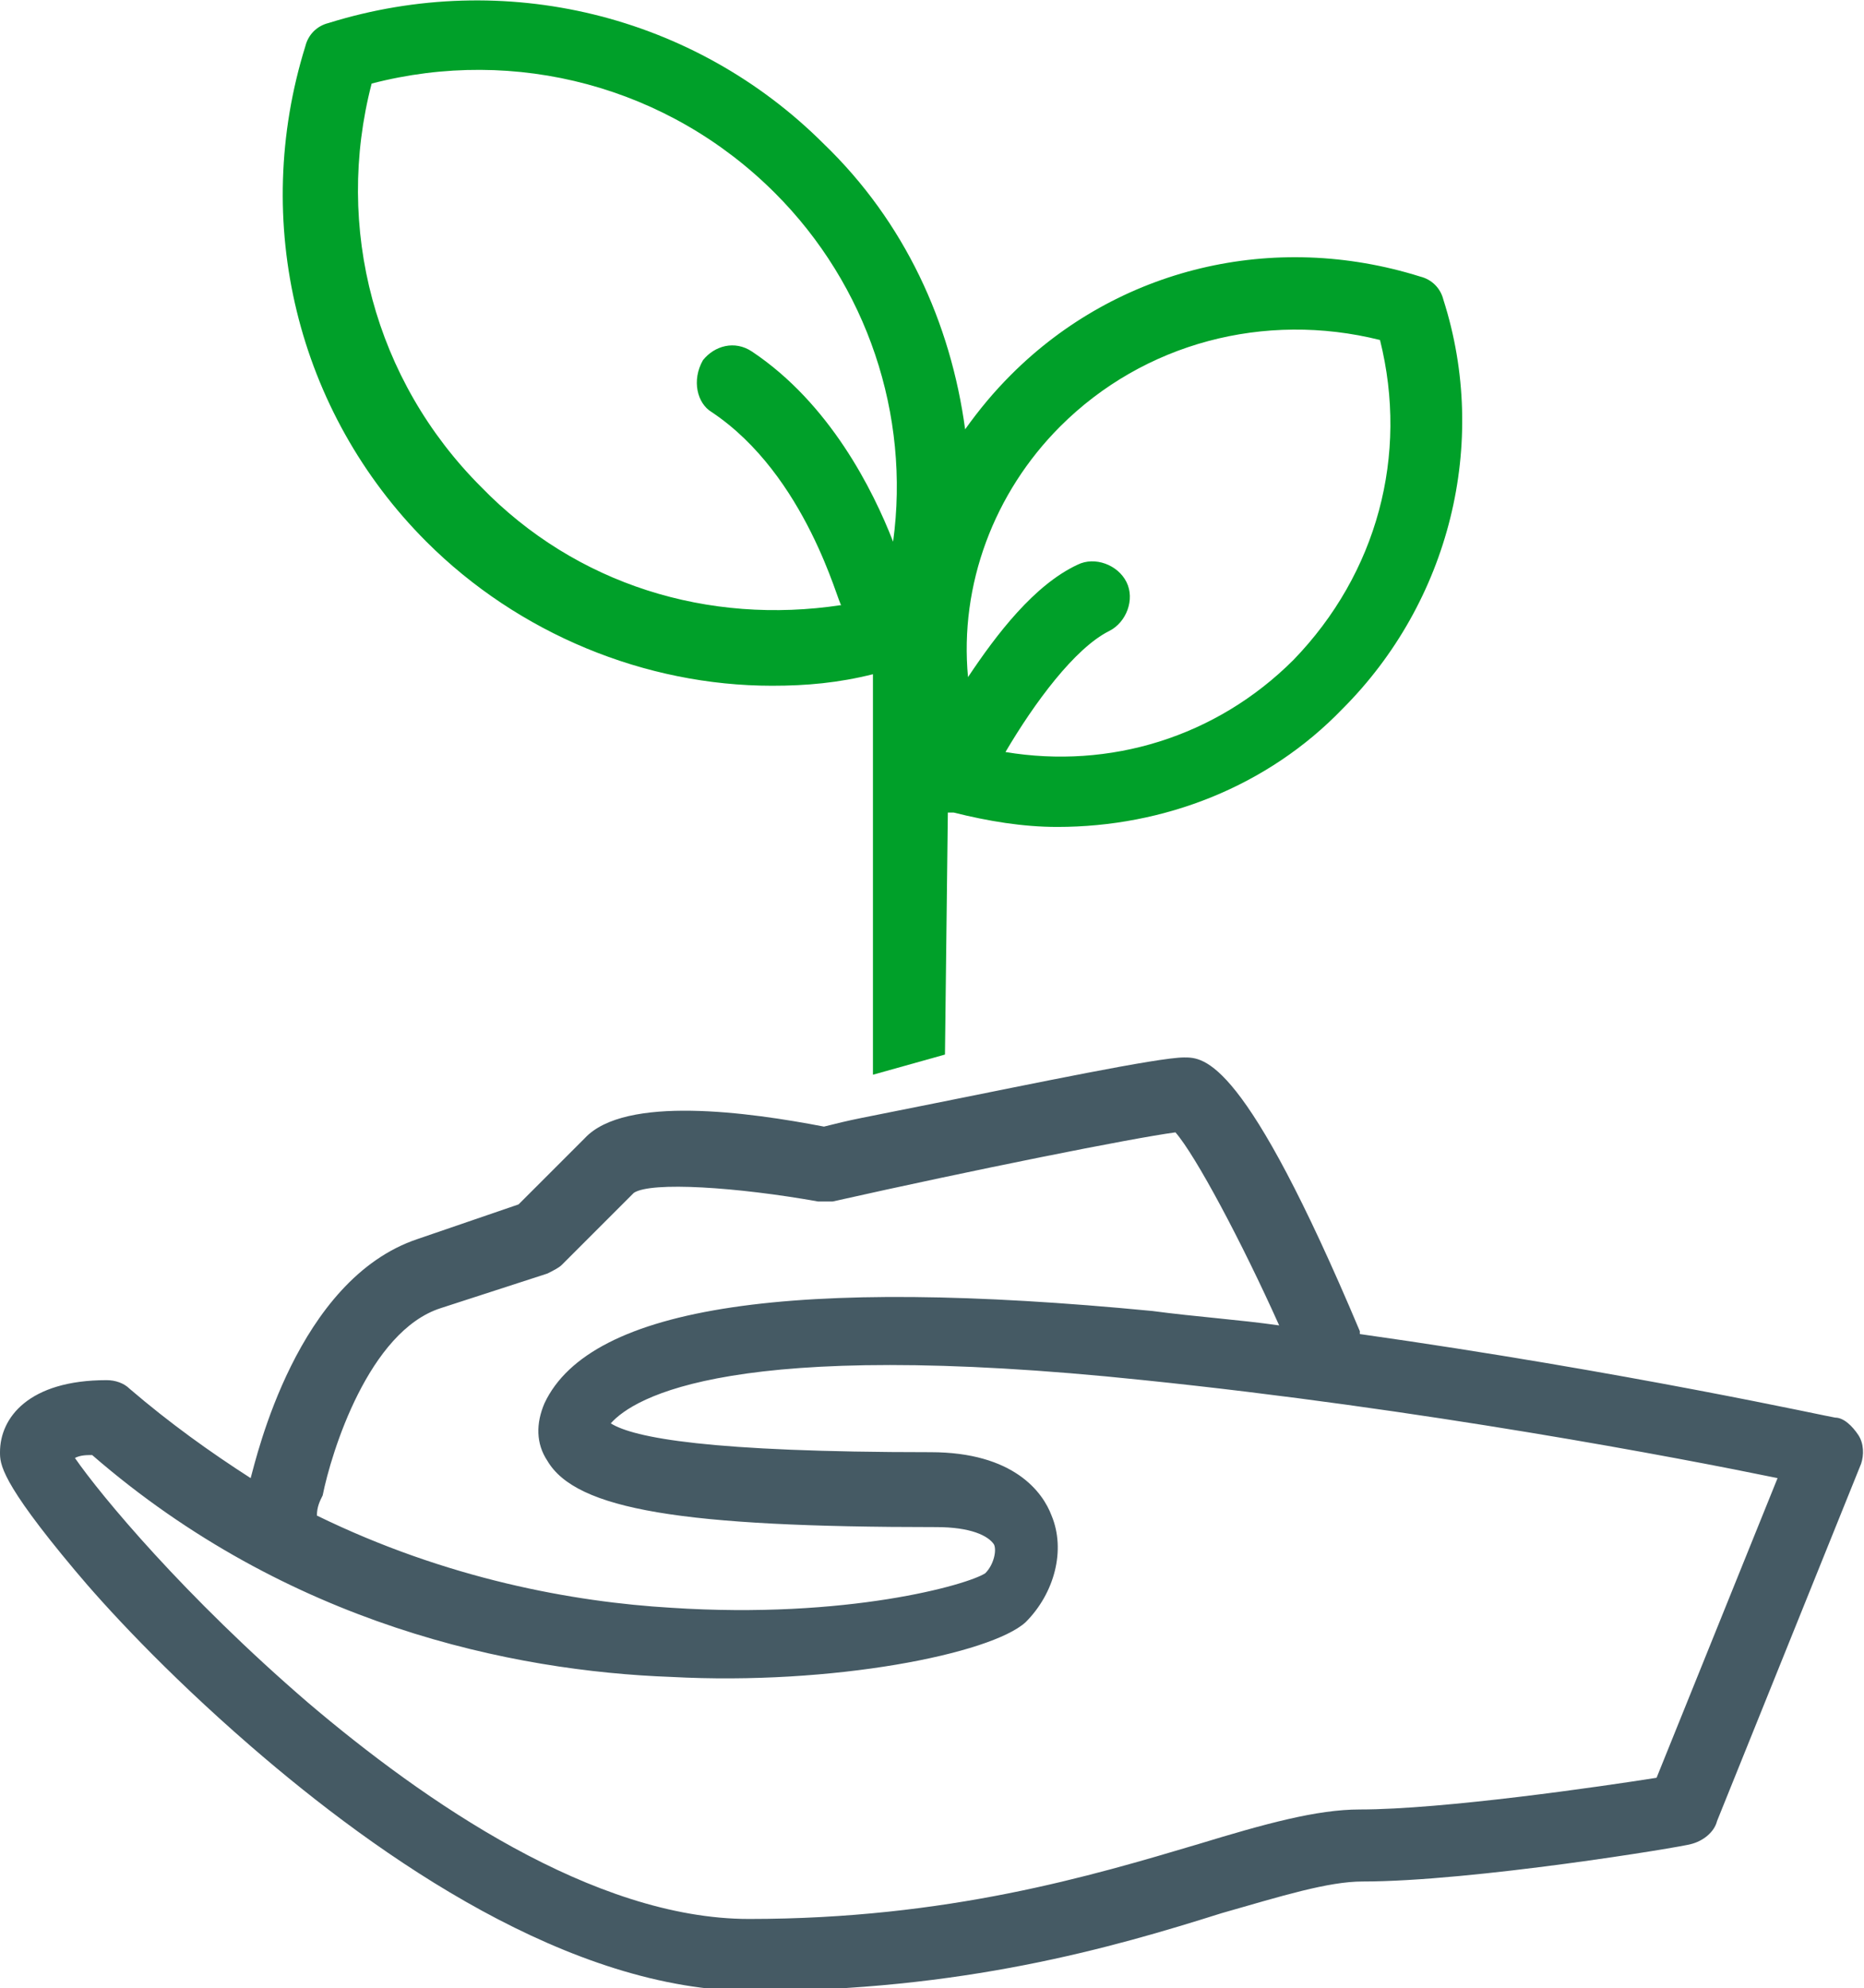 <!-- Generator: Adobe Illustrator 18.1.1, SVG Export Plug-In  -->
<svg version="1.1"
   xmlns="http://www.w3.org/2000/svg" xmlns:xlink="http://www.w3.org/1999/xlink" xmlns:a="http://ns.adobe.com/AdobeSVGViewerExtensions/3.0/"
   x="0px" y="0px" width="64.7px" height="69px" viewBox="0 0 64.7 69" enable-background="new 0 0 64.7 69" xml:space="preserve">
<defs>
</defs>
<g>
  <path fill="#00A029" d="M32.8,36.6l0.1-8.4c0.1,0,0.1,0,0.2,0c1.2,0.3,2.4,0.5,3.6,0.5c3.7,0,7.3-1.4,9.9-4.1
    c3.7-3.7,5.1-9.2,3.5-14.2C50,10,49.7,9.7,49.3,9.6C44.2,8,38.8,9.3,35.1,13c-0.6,0.6-1.1,1.2-1.6,1.9c-0.5-3.7-2.1-7.2-4.9-9.9
    c-4.5-4.5-11.1-6.1-17.2-4.2c-0.4,0.1-0.7,0.4-0.8,0.8c-1.9,6.1-0.3,12.7,4.2,17.2c3.2,3.2,7.6,5,12,5c1.2,0,2.3-0.1,3.5-0.4v13.9
     M36.8,14.8c2.9-2.9,7.1-4,11.1-3c1,4-0.1,8.1-3,11.1c-2.7,2.7-6.4,3.8-10,3.2c1-1.7,2.4-3.6,3.6-4.2c0.6-0.3,0.9-1.1,0.6-1.7
    c-0.3-0.6-1.1-0.9-1.7-0.6c-1.5,0.7-2.8,2.4-3.8,3.9C33.3,20.3,34.5,17.1,36.8,14.8z M24.7,14.3c3.3,2.2,4.4,6.7,4.5,6.7
    c0,0,0,0,0,0c-4.6,0.7-9.2-0.7-12.5-4.1c-3.7-3.7-5.1-9-3.8-14c5-1.3,10.3,0.1,14,3.8c3.2,3.2,4.7,7.7,4.1,12.1
    c-0.7-1.8-2.2-4.8-4.9-6.6c-0.6-0.4-1.3-0.2-1.7,0.3C24,13.2,24.2,14,24.7,14.3z"/>
  <path fill="#455A64" d="M64.5,49.8c-0.2-0.3-0.5-0.6-0.8-0.6c-0.1,0-7.3-1.6-16.5-2.9c0,0,0-0.1,0-0.1c-4-9.5-5.4-9.5-6.1-9.5
    c-0.9,0-5.2,0.9-8.7,1.6l-2.5,0.5c-0.5,0.1-0.9,0.2-1.3,0.3c-2.6-0.5-6.9-1.1-8.3,0.4L18,41.8L14.5,43c-4.2,1.4-5.6,7.6-5.8,8.3
    c-1.4-0.9-2.8-1.9-4.2-3.1C4.3,48,4,47.9,3.7,47.9C1,47.9,0,49.2,0,50.4c0,0.4,0,1,2.6,4.1c1,1.2,3.1,3.5,6.1,6.1
    c4.5,3.9,11.1,8.5,17.4,8.5c7.3,0,12.5-1.5,16.3-2.7c2.1-0.6,3.7-1.1,4.9-1.1c3.8,0,11.1-1.2,11.4-1.3c0.4-0.1,0.8-0.4,0.9-0.8
    l5-12.4C64.7,50.5,64.7,50.1,64.5,49.8z M11.2,51.9c0.3-1.5,1.6-5.7,4.1-6.5l3.7-1.2c0.2-0.1,0.4-0.2,0.5-0.3l2.5-2.5
    c0.6-0.4,3.6-0.2,6.4,0.3c0.2,0,0.3,0,0.5,0c4.9-1.1,10.4-2.2,11.9-2.4c0.7,0.8,2.3,3.8,3.6,6.7c-1.4-0.2-2.9-0.3-4.4-0.5
    c-12.4-1.2-19.5-0.2-21.1,3.2c-0.3,0.7-0.3,1.4,0.1,2c1,1.7,4.7,2.3,13.5,2.3c1.2,0,1.8,0.3,2,0.6c0.1,0.2,0,0.7-0.3,1
    c-0.6,0.4-4.8,1.6-10.9,1.2c-3.4-0.2-7.8-1-12.3-3.2C11,52.3,11.1,52.1,11.2,51.9z M57.5,61.7c-1.9,0.3-7.4,1.1-10.3,1.1
    c-1.5,0-3.3,0.5-5.6,1.2c-3.7,1.1-8.7,2.6-15.6,2.6c-5.4,0-11.3-4.1-15.3-7.5c-4.3-3.7-7.2-7.2-8.1-8.5c0.2-0.1,0.4-0.1,0.6-0.1
    c6.8,5.9,14.6,7.5,20.1,7.7c5.6,0.3,11.1-0.8,12.3-1.9c1-1,1.4-2.5,0.9-3.7c-0.3-0.8-1.3-2.2-4.2-2.2c-7.7,0-10.3-0.5-11.1-1
    c0.8-0.9,4.2-3,18.5-1.5c9.7,1,18.6,2.7,22,3.4L57.5,61.7z"/>
</g>
</svg>
